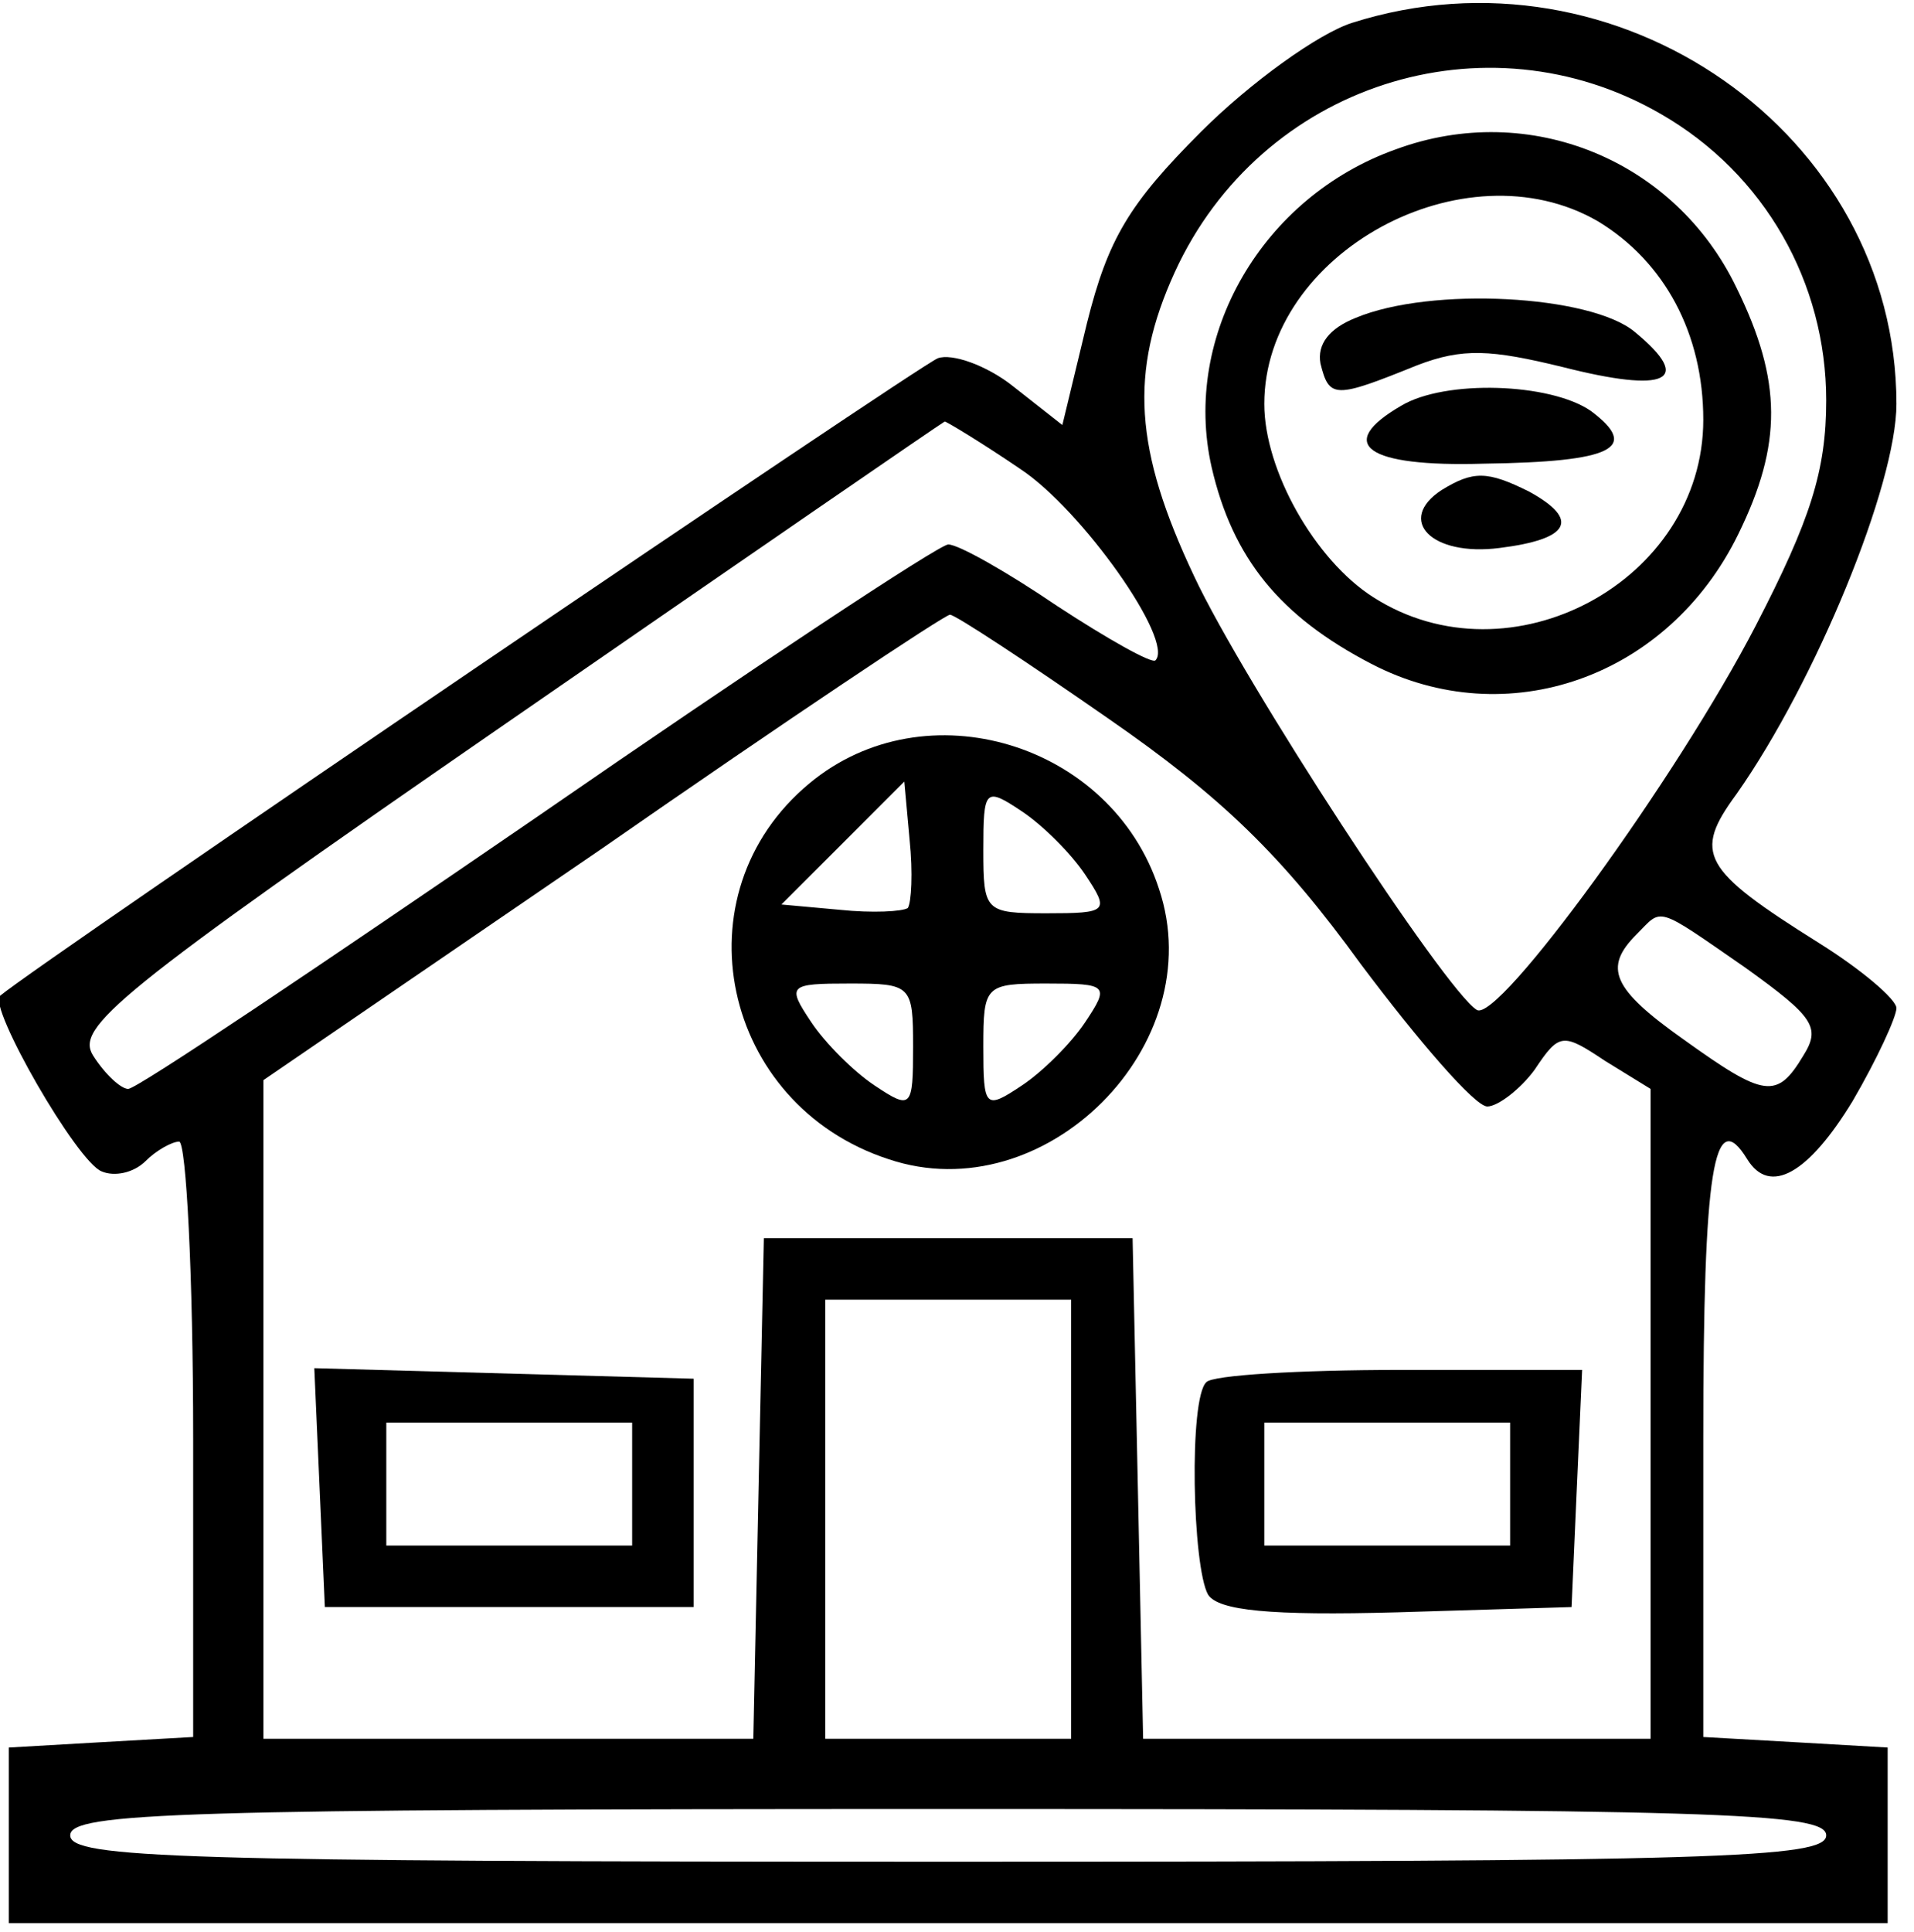 <?xml version="1.0" standalone="no"?>
<!DOCTYPE svg PUBLIC "-//W3C//DTD SVG 20010904//EN"
 "http://www.w3.org/TR/2001/REC-SVG-20010904/DTD/svg10.dtd">
<svg version="1.0" xmlns="http://www.w3.org/2000/svg"
 width="109pt" height="110pt" viewBox="0 0 109 110"
 preserveAspectRatio="xMidYMid meet">

<g transform="translate(0,110) scale(0.1,-0.1)"
fill="#000000" stroke="none">
<path d="M770 1087 c-19 -6 -58 -34 -86 -62 -41 -41 -53 -61 -65 -109 l-14
-58 -28 22 c-15 12 -35 19 -43 16 -12 -5 -510 -343 -534 -363 -7 -6 44 -95 58
-100 7 -3 18 -1 25 6 6 6 15 11 19 11 4 0 8 -76 8 -169 l0 -170 -53 -3 -52 -3
0 -50 0 -50 535 0 535 0 0 50 0 50 -52 3 -53 3 0 170 c0 154 6 190 25 159 13
-21 35 -8 60 33 14 24 25 48 25 53 0 5 -20 22 -44 37 -67 42 -72 51 -47 85 45
64 91 176 91 222 0 154 -159 265 -310 217z m176 -52 c59 -34 94 -96 94 -163 0
-40 -9 -68 -40 -128 -45 -87 -147 -227 -159 -219 -18 11 -133 187 -161 247
-34 72 -37 116 -11 173 49 107 177 148 277 90z m-365 -202 c35 -23 88 -98 77
-109 -2 -2 -27 12 -56 31 -28 19 -56 35 -62 35 -5 0 -111 -70 -234 -155 -124
-85 -228 -155 -233 -155 -4 0 -13 8 -20 19 -10 16 12 35 235 189 136 94 248
171 250 172 1 0 21 -12 43 -27z m50 -142 c65 -45 99 -78 144 -140 33 -44 65
-81 72 -81 6 0 19 10 27 21 14 21 16 21 40 5 l26 -16 0 -185 0 -185 -145 0
-144 0 -3 143 -3 142 -105 0 -105 0 -3 -142 -3 -143 -139 0 -140 0 0 188 0
187 193 132 c105 73 195 133 198 133 3 0 44 -27 90 -59z m363 -142 c39 -28 43
-34 33 -50 -15 -25 -22 -24 -68 9 -41 29 -46 41 -27 60 15 15 10 17 62 -19z
m-384 -314 l0 -125 -70 0 -70 0 0 125 0 125 70 0 70 0 0 -125z m430 -180 c0
-13 -62 -15 -500 -15 -438 0 -500 2 -500 15 0 13 62 15 500 15 438 0 500 -2
500 -15z"/>
<path d="M795 1015 c-76 -27 -122 -106 -105 -181 12 -52 39 -85 91 -112 77
-40 169 -8 209 74 25 51 25 87 -1 140 -35 73 -118 107 -194 79z m115 -41 c38
-23 60 -64 60 -113 0 -92 -110 -151 -188 -101 -33 21 -62 72 -62 110 0 86 114
148 190 104z"/>
<path d="M772 919 c-15 -6 -22 -15 -20 -26 5 -20 8 -20 55 -1 26 10 42 9 83
-1 59 -15 75 -8 41 20 -25 21 -116 26 -159 8z"/>
<path d="M798 869 c-38 -22 -20 -35 47 -33 74 1 89 9 61 30 -23 16 -83 18
-108 3z"/>
<path d="M821 821 c-26 -17 -6 -38 33 -33 40 5 46 16 17 32 -24 12 -32 12 -50
1z"/>
<path d="M461 654 c-76 -63 -50 -183 45 -214 89 -30 184 65 154 154 -27 83
-133 115 -199 60z m56 -71 c-3 -2 -20 -3 -39 -1 l-33 3 35 35 35 35 3 -33 c2
-19 1 -36 -1 -39z m101 19 c14 -21 13 -22 -22 -22 -35 0 -36 1 -36 36 0 35 1
36 22 22 12 -8 28 -24 36 -36z m-98 -98 c0 -35 -1 -36 -22 -22 -12 8 -28 24
-36 36 -14 21 -13 22 22 22 35 0 36 -1 36 -36z m98 14 c-8 -12 -24 -28 -36
-36 -21 -14 -22 -13 -22 22 0 35 1 36 36 36 35 0 36 -1 22 -22z"/>
<path d="M182 253 l3 -68 105 0 105 0 0 65 0 65 -108 3 -108 3 3 -68z m178 2
l0 -35 -70 0 -70 0 0 35 0 35 70 0 70 0 0 -35z"/>
<path d="M687 313 c-10 -9 -8 -105 1 -121 6 -9 35 -12 108 -10 l99 3 3 68 3
67 -104 0 c-57 0 -107 -3 -110 -7z m173 -58 l0 -35 -70 0 -70 0 0 35 0 35 70
0 70 0 0 -35z"/>
</g>
</svg>
